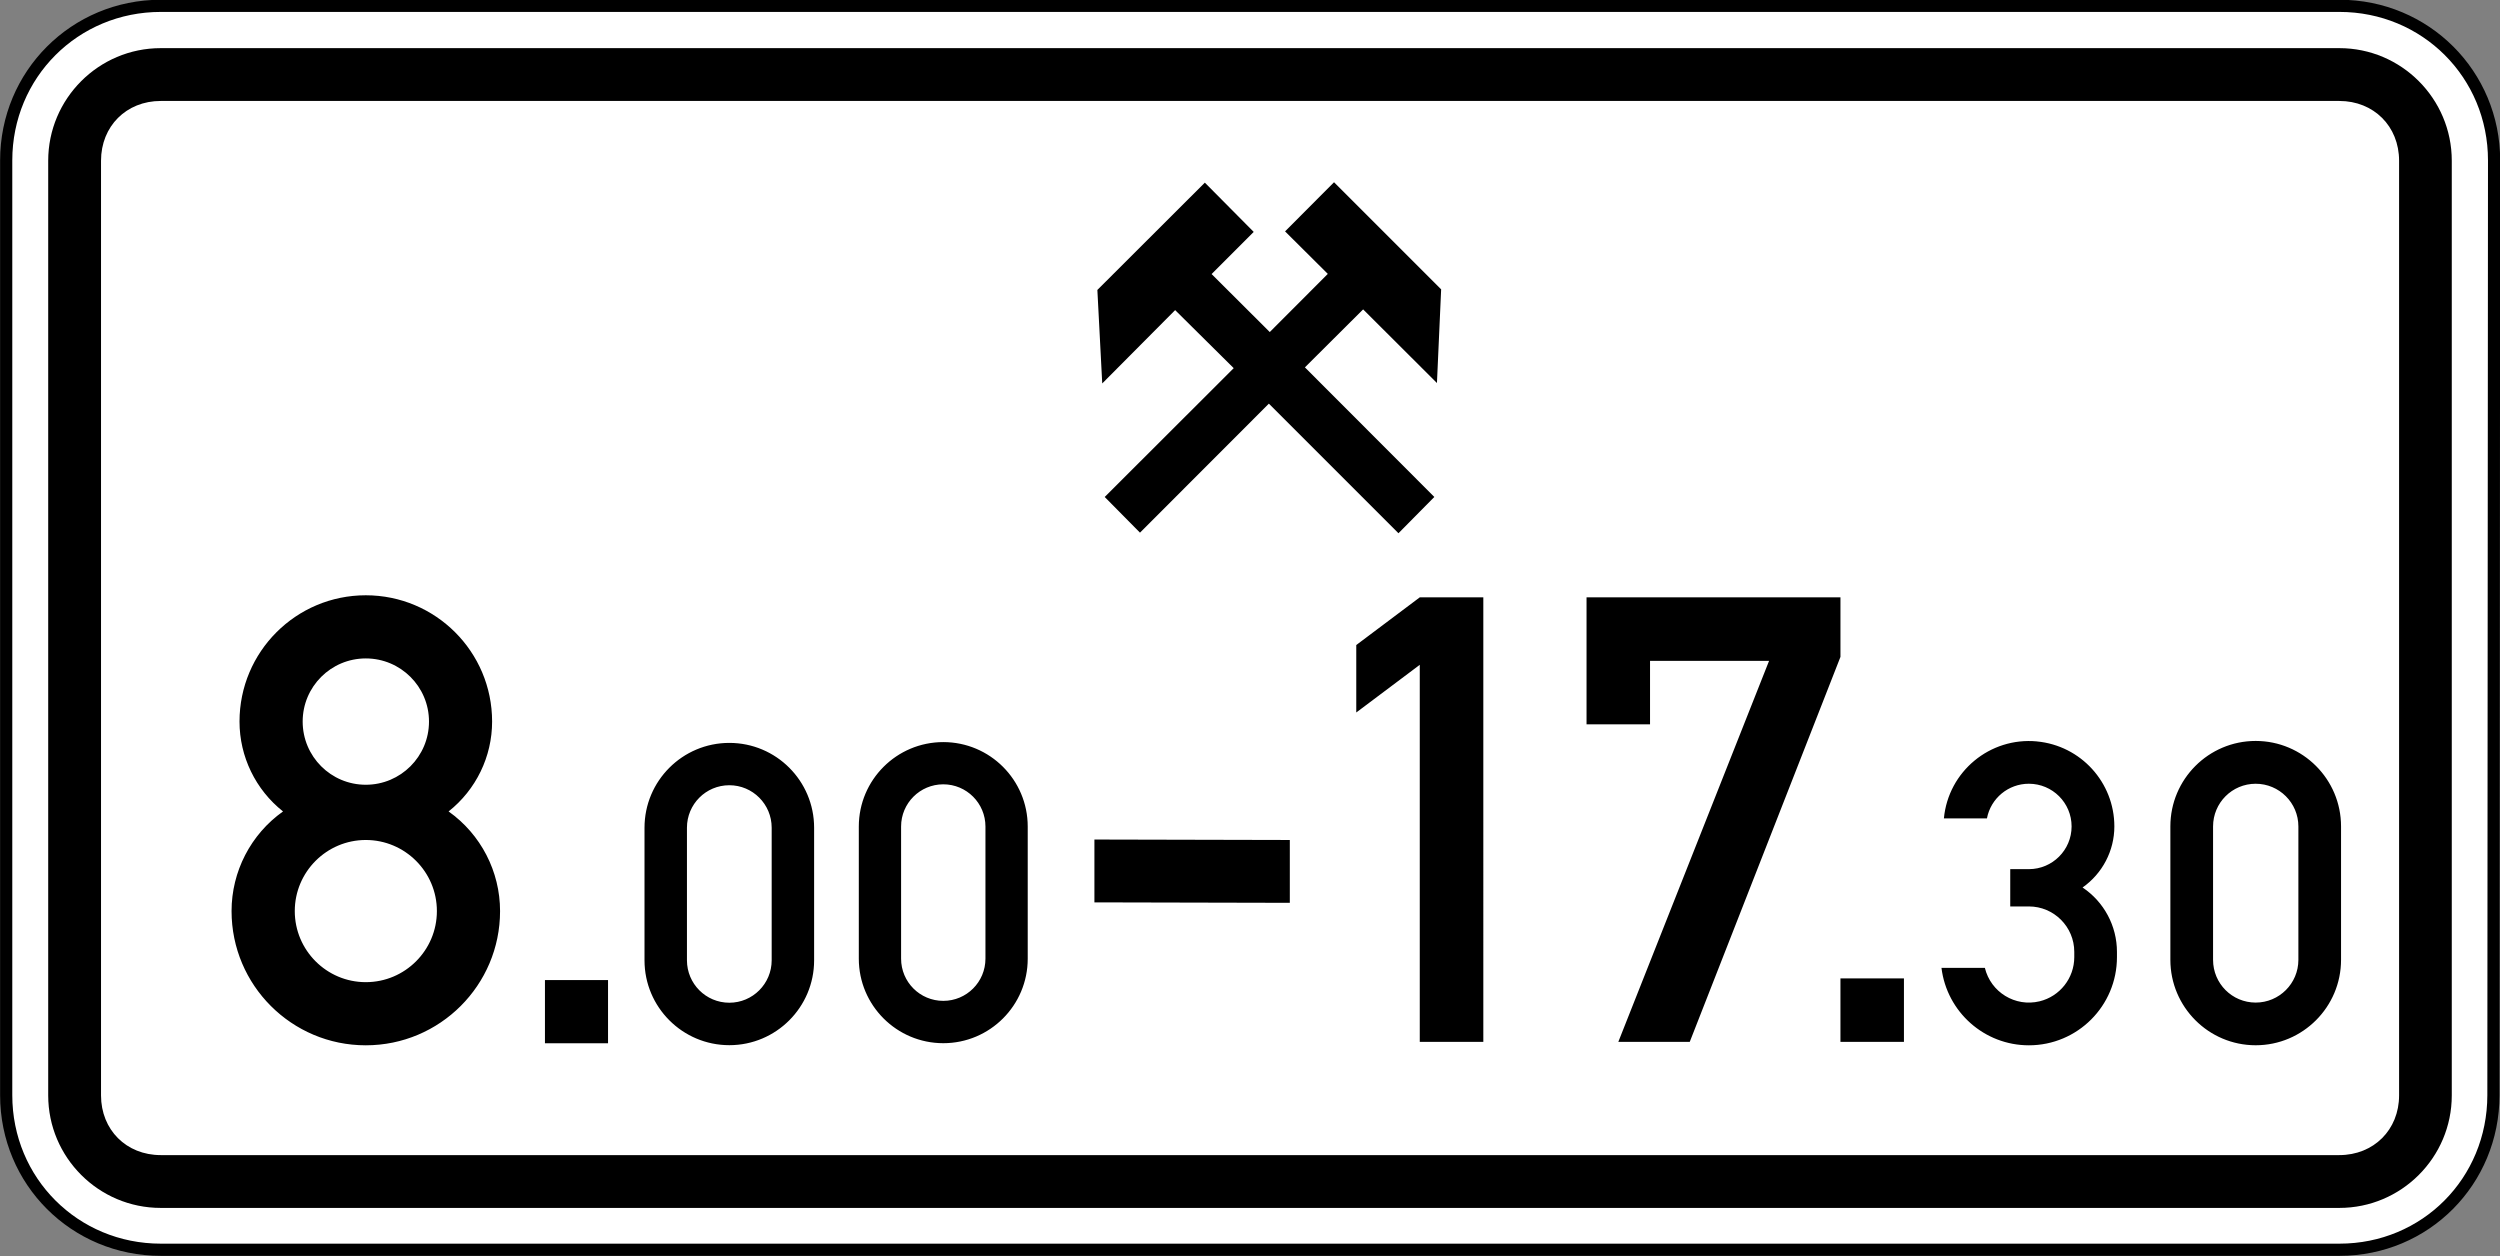 <?xml version="1.0" encoding="UTF-8" standalone="no"?>
<svg
   xmlns:dc="http://purl.org/dc/elements/1.1/"
   xmlns:cc="http://creativecommons.org/ns#"
   xmlns:rdf="http://www.w3.org/1999/02/22-rdf-syntax-ns#"
   xmlns:svg="http://www.w3.org/2000/svg"
   xmlns="http://www.w3.org/2000/svg"
   xmlns:sodipodi="http://sodipodi.sourceforge.net/DTD/sodipodi-0.dtd"
   xmlns:inkscape="http://www.inkscape.org/namespaces/inkscape"
   width="158.75mm"
   height="79.759mm"
   viewBox="0 0 158.75 79.759"
   version="1.1"
   id="svg6774"
   inkscape:version="1.0 (4035a4fb49, 2020-05-01)"
   sodipodi:docname="Latvia_road_sign_828.svg">
  <rect x="0" y="0" width="158.75" height="79.759" fill="#808080" stroke="none"/>
  <defs
     id="defs6768" />
  <sodipodi:namedview
     id="base"
     pagecolor="#ffffff"
     bordercolor="#666666"
     borderopacity="1.0"
     inkscape:pageopacity="0.0"
     inkscape:pageshadow="2"
     inkscape:zoom="0.39362278"
     inkscape:cx="-650.82162"
     inkscape:cy="91.281661"
     inkscape:document-units="mm"
     inkscape:current-layer="layer1"
     inkscape:document-rotation="0"
     showgrid="false"
     fit-margin-top="0"
     fit-margin-left="0"
     fit-margin-right="0"
     fit-margin-bottom="0"
     inkscape:window-width="1920"
     inkscape:window-height="1001"
     inkscape:window-x="-9"
     inkscape:window-y="-9"
     inkscape:window-maximized="1" />
  <g
     inkscape:label="Layer 1"
     inkscape:groupmode="layer"
     id="layer1"
     transform="translate(-424.296,-454.521)">
    <g
       id="g2362"
       style="opacity:1"
       inkscape:groupmode="layer" />
    <g
       transform="matrix(2.57,0,0,-2.57,-64.483,1301.317)"
       id="g6923"
       style="opacity:1;stroke-width:0.137">
      <path
         style="color:#000000;font-style:normal;font-variant:normal;font-weight:normal;font-stretch:normal;font-size:medium;line-height:normal;font-family:sans-serif;font-variant-ligatures:normal;font-variant-position:normal;font-variant-caps:normal;font-variant-numeric:normal;font-variant-alternates:normal;font-variant-east-asian:normal;font-feature-settings:normal;font-variation-settings:normal;text-indent:0;text-align:start;text-decoration:none;text-decoration-line:none;text-decoration-style:solid;text-decoration-color:#000000;letter-spacing:normal;word-spacing:normal;text-transform:none;writing-mode:lr-tb;direction:ltr;text-orientation:mixed;dominant-baseline:auto;baseline-shift:baseline;text-anchor:start;white-space:normal;shape-padding:0;shape-margin:0;inline-size:0;clip-rule:nonzero;display:inline;overflow:visible;visibility:visible;isolation:auto;mix-blend-mode:normal;color-interpolation:sRGB;color-interpolation-filters:linearRGB;solid-color:#000000;solid-opacity:1;vector-effect:none;fill:#ffffff;fill-opacity:1;fill-rule:nonzero;stroke:none;stroke-width:0.041;stroke-linecap:round;stroke-linejoin:round;stroke-miterlimit:22.926;stroke-dasharray:none;stroke-dashoffset:0;stroke-opacity:1;color-rendering:auto;image-rendering:auto;shape-rendering:auto;text-rendering:auto;enable-background:accumulate;stop-color:#000000;stop-opacity:1"
         d="m 190.34,325.528 c 0,2.128 1.693,3.82 3.82,3.82 h 53.831 c 2.127,0 3.821,-1.692 3.82,-3.82 l -0.016,-23.096 c -10e-4,-2.127 -1.677,-3.819 -3.804,-3.819 H 194.16 c -2.127,0 -3.82,1.692 -3.82,3.819 z"
         id="path6925" />
      <path
         style="color:#000000;font-style:normal;font-variant:normal;font-weight:normal;font-stretch:normal;font-size:medium;line-height:normal;font-family:sans-serif;font-variant-ligatures:normal;font-variant-position:normal;font-variant-caps:normal;font-variant-numeric:normal;font-variant-alternates:normal;font-variant-east-asian:normal;font-feature-settings:normal;font-variation-settings:normal;text-indent:0;text-align:start;text-decoration:none;text-decoration-line:none;text-decoration-style:solid;text-decoration-color:#000000;letter-spacing:normal;word-spacing:normal;text-transform:none;writing-mode:lr-tb;direction:ltr;text-orientation:mixed;dominant-baseline:auto;baseline-shift:baseline;text-anchor:start;white-space:normal;shape-padding:0;shape-margin:0;inline-size:0;clip-rule:nonzero;display:inline;overflow:visible;visibility:visible;isolation:auto;mix-blend-mode:normal;color-interpolation:sRGB;color-interpolation-filters:linearRGB;solid-color:#000000;solid-opacity:1;vector-effect:none;fill:#000000;fill-opacity:1;fill-rule:nonzero;stroke:none;stroke-width:0.041;stroke-linecap:round;stroke-linejoin:round;stroke-miterlimit:22.926;stroke-dasharray:none;stroke-dashoffset:0;stroke-opacity:1;color-rendering:auto;image-rendering:auto;shape-rendering:auto;text-rendering:auto;enable-background:accumulate;stop-color:#000000;stop-opacity:1"
         d="m 194.16,298.463 c -2.207,0 -3.971,1.762 -3.971,3.969 v 23.096 c 0,2.208 1.764,3.971 3.971,3.971 h 53.83 c 2.207,0 3.972,-1.763 3.971,-3.971 l -0.016,-23.096 c -10e-4,-2.206 -1.749,-3.969 -3.955,-3.969 z m 0,0.301 h 53.83 c 2.047,0 3.653,1.62 3.654,3.668 l 0.016,23.096 c 9.6e-4,2.048 -1.622,3.67 -3.67,3.67 h -53.83 c -2.047,0 -3.67,-1.621 -3.67,-3.67 v -23.096 c 0,-2.047 1.622,-3.668 3.67,-3.668 z"
         id="path6927" />
    </g>
    <path
       id="path6094"
       style="fill:#000000;fill-opacity:1;fill-rule:evenodd;stroke:none;stroke-width:0.353"
       d="m 434.502,457.578 c -3.941,0 -7.145,3.209 -7.145,7.149 v 59.352 c 0,3.938 3.205,7.145 7.145,7.145 h 138.341 c 3.939,0 7.141,-3.206 7.141,-7.145 v -59.352 c 0,-3.94 -3.201,-7.149 -7.141,-7.149 z m 0,3.354 h 138.341 c 2.186,0 3.795,1.608 3.795,3.795 v 59.352 c 0,2.183 -1.612,3.791 -3.795,3.791 H 434.502 c -2.186,0 -3.791,-1.607 -3.791,-3.791 v -59.352 c 0,-2.187 1.605,-3.795 3.791,-3.795 z m 74.505,5.161 -3.109,3.121 2.714,2.699 -3.686,3.693 -3.693,-3.682 2.673,-2.677 -3.102,-3.128 -6.825,6.814 0.309,5.937 4.63,-4.657 3.719,3.686 -8.192,8.18 2.24,2.266 8.184,-8.192 8.229,8.229 2.278,-2.304 -8.218,-8.229 3.697,-3.682 4.687,4.676 0.267,-5.948 z m -61.483,26.228 c -4.431,0 -8.019,3.588 -8.019,8.019 0,2.223 1.018,4.324 2.763,5.707 -2.051,1.457 -3.268,3.815 -3.268,6.328 0,4.706 3.817,8.523 8.523,8.523 4.706,0 8.527,-3.817 8.527,-8.523 0,-2.513 -1.217,-4.871 -3.268,-6.328 1.745,-1.383 2.763,-3.484 2.763,-5.707 0,-4.431 -3.592,-8.019 -8.022,-8.019 z m 66.927,0.132 -4.032,3.027 v 4.284 l 4.032,-3.027 v 23.943 h 4.036 V 492.453 Z m 10.59,0 v 8.064 h 4.032 v -4.032 h 7.559 l -9.573,24.195 h 4.536 l 9.57,-24.447 v -3.78 z m -77.517,3.878 c 2.215,0 4.013,1.794 4.013,4.009 0,2.218 -1.798,4.013 -4.013,4.013 -2.215,0 -4.009,-1.795 -4.009,-4.013 0,-2.215 1.794,-4.009 4.009,-4.009 z m 120.007,5.24 c -2.991,0 -5.417,2.431 -5.417,5.425 v 8.474 c 0,2.991 2.426,5.425 5.417,5.425 2.991,0 5.421,-2.433 5.421,-5.425 v -8.474 c 0,-2.994 -2.43,-5.425 -5.421,-5.425 z m -13.891,0.029 c -2.979,-0.28 -5.627,1.906 -5.907,4.89 h 2.733 c 0.244,-1.28 1.361,-2.202 2.662,-2.202 1.498,0 2.714,1.212 2.714,2.71 0,1.498 -1.216,2.714 -2.714,2.714 h -1.182 v 2.368 h 1.182 c 1.593,0 2.884,1.293 2.884,2.884 v 0.335 c 0,1.331 -0.912,2.491 -2.202,2.805 -1.55,0.375 -3.102,-0.578 -3.475,-2.123 h -2.756 c 0.345,2.806 2.727,4.917 5.549,4.917 3.092,0 5.594,-2.506 5.594,-5.598 v -0.335 c 0,-1.642 -0.819,-3.176 -2.183,-4.088 1.259,-0.887 2.018,-2.33 2.018,-3.877 0,-2.796 -2.131,-5.136 -4.917,-5.398 z m -69.445,0.044 c -2.961,0 -5.365,2.401 -5.365,5.364 v 8.391 c 0,2.961 2.404,5.365 5.365,5.365 2.961,0 5.361,-2.404 5.361,-5.365 v -8.391 c 0,-2.963 -2.4,-5.364 -5.361,-5.364 z m -13.586,0.051 c -2.973,0 -5.387,2.411 -5.387,5.387 v 8.421 c 0,2.973 2.414,5.387 5.387,5.387 2.971,0 5.383,-2.414 5.383,-5.387 v -8.421 c 0,-2.976 -2.412,-5.387 -5.383,-5.387 z m 96.923,2.594 c 1.493,0 2.711,1.212 2.711,2.711 v 8.474 c 0,1.498 -1.217,2.711 -2.711,2.711 -1.498,0 -2.707,-1.212 -2.707,-2.711 v -8.474 c 0,-1.498 1.208,-2.711 2.707,-2.711 z m -83.337,0.036 c 1.478,0 2.677,1.2 2.677,2.68 v 8.391 c 0,1.483 -1.199,2.68 -2.677,2.68 -1.483,0 -2.68,-1.198 -2.68,-2.68 v -8.391 c 0,-1.48 1.198,-2.68 2.68,-2.68 z m -13.586,0.058 c 1.483,0 2.688,1.207 2.688,2.695 v 8.421 c 0,1.488 -1.205,2.695 -2.688,2.695 -1.491,0 -2.692,-1.207 -2.692,-2.695 v -8.421 c 0,-1.488 1.201,-2.695 2.692,-2.695 z m 23.182,3.448 v 3.99 l 12.408,0.029 v -3.99 z m -46.267,0.029 c 2.49,0 4.514,2.026 4.514,4.514 0,2.49 -2.023,4.514 -4.514,4.514 -2.488,0 -4.51,-2.023 -4.51,-4.514 0,-2.488 2.022,-4.514 4.51,-4.514 z m 93.64,8.787 v 4.032 h 4.032 v -4.032 z m -82.264,0.109 v 4.013 h 4.006 v -4.013 z" />
  </g>
</svg>
